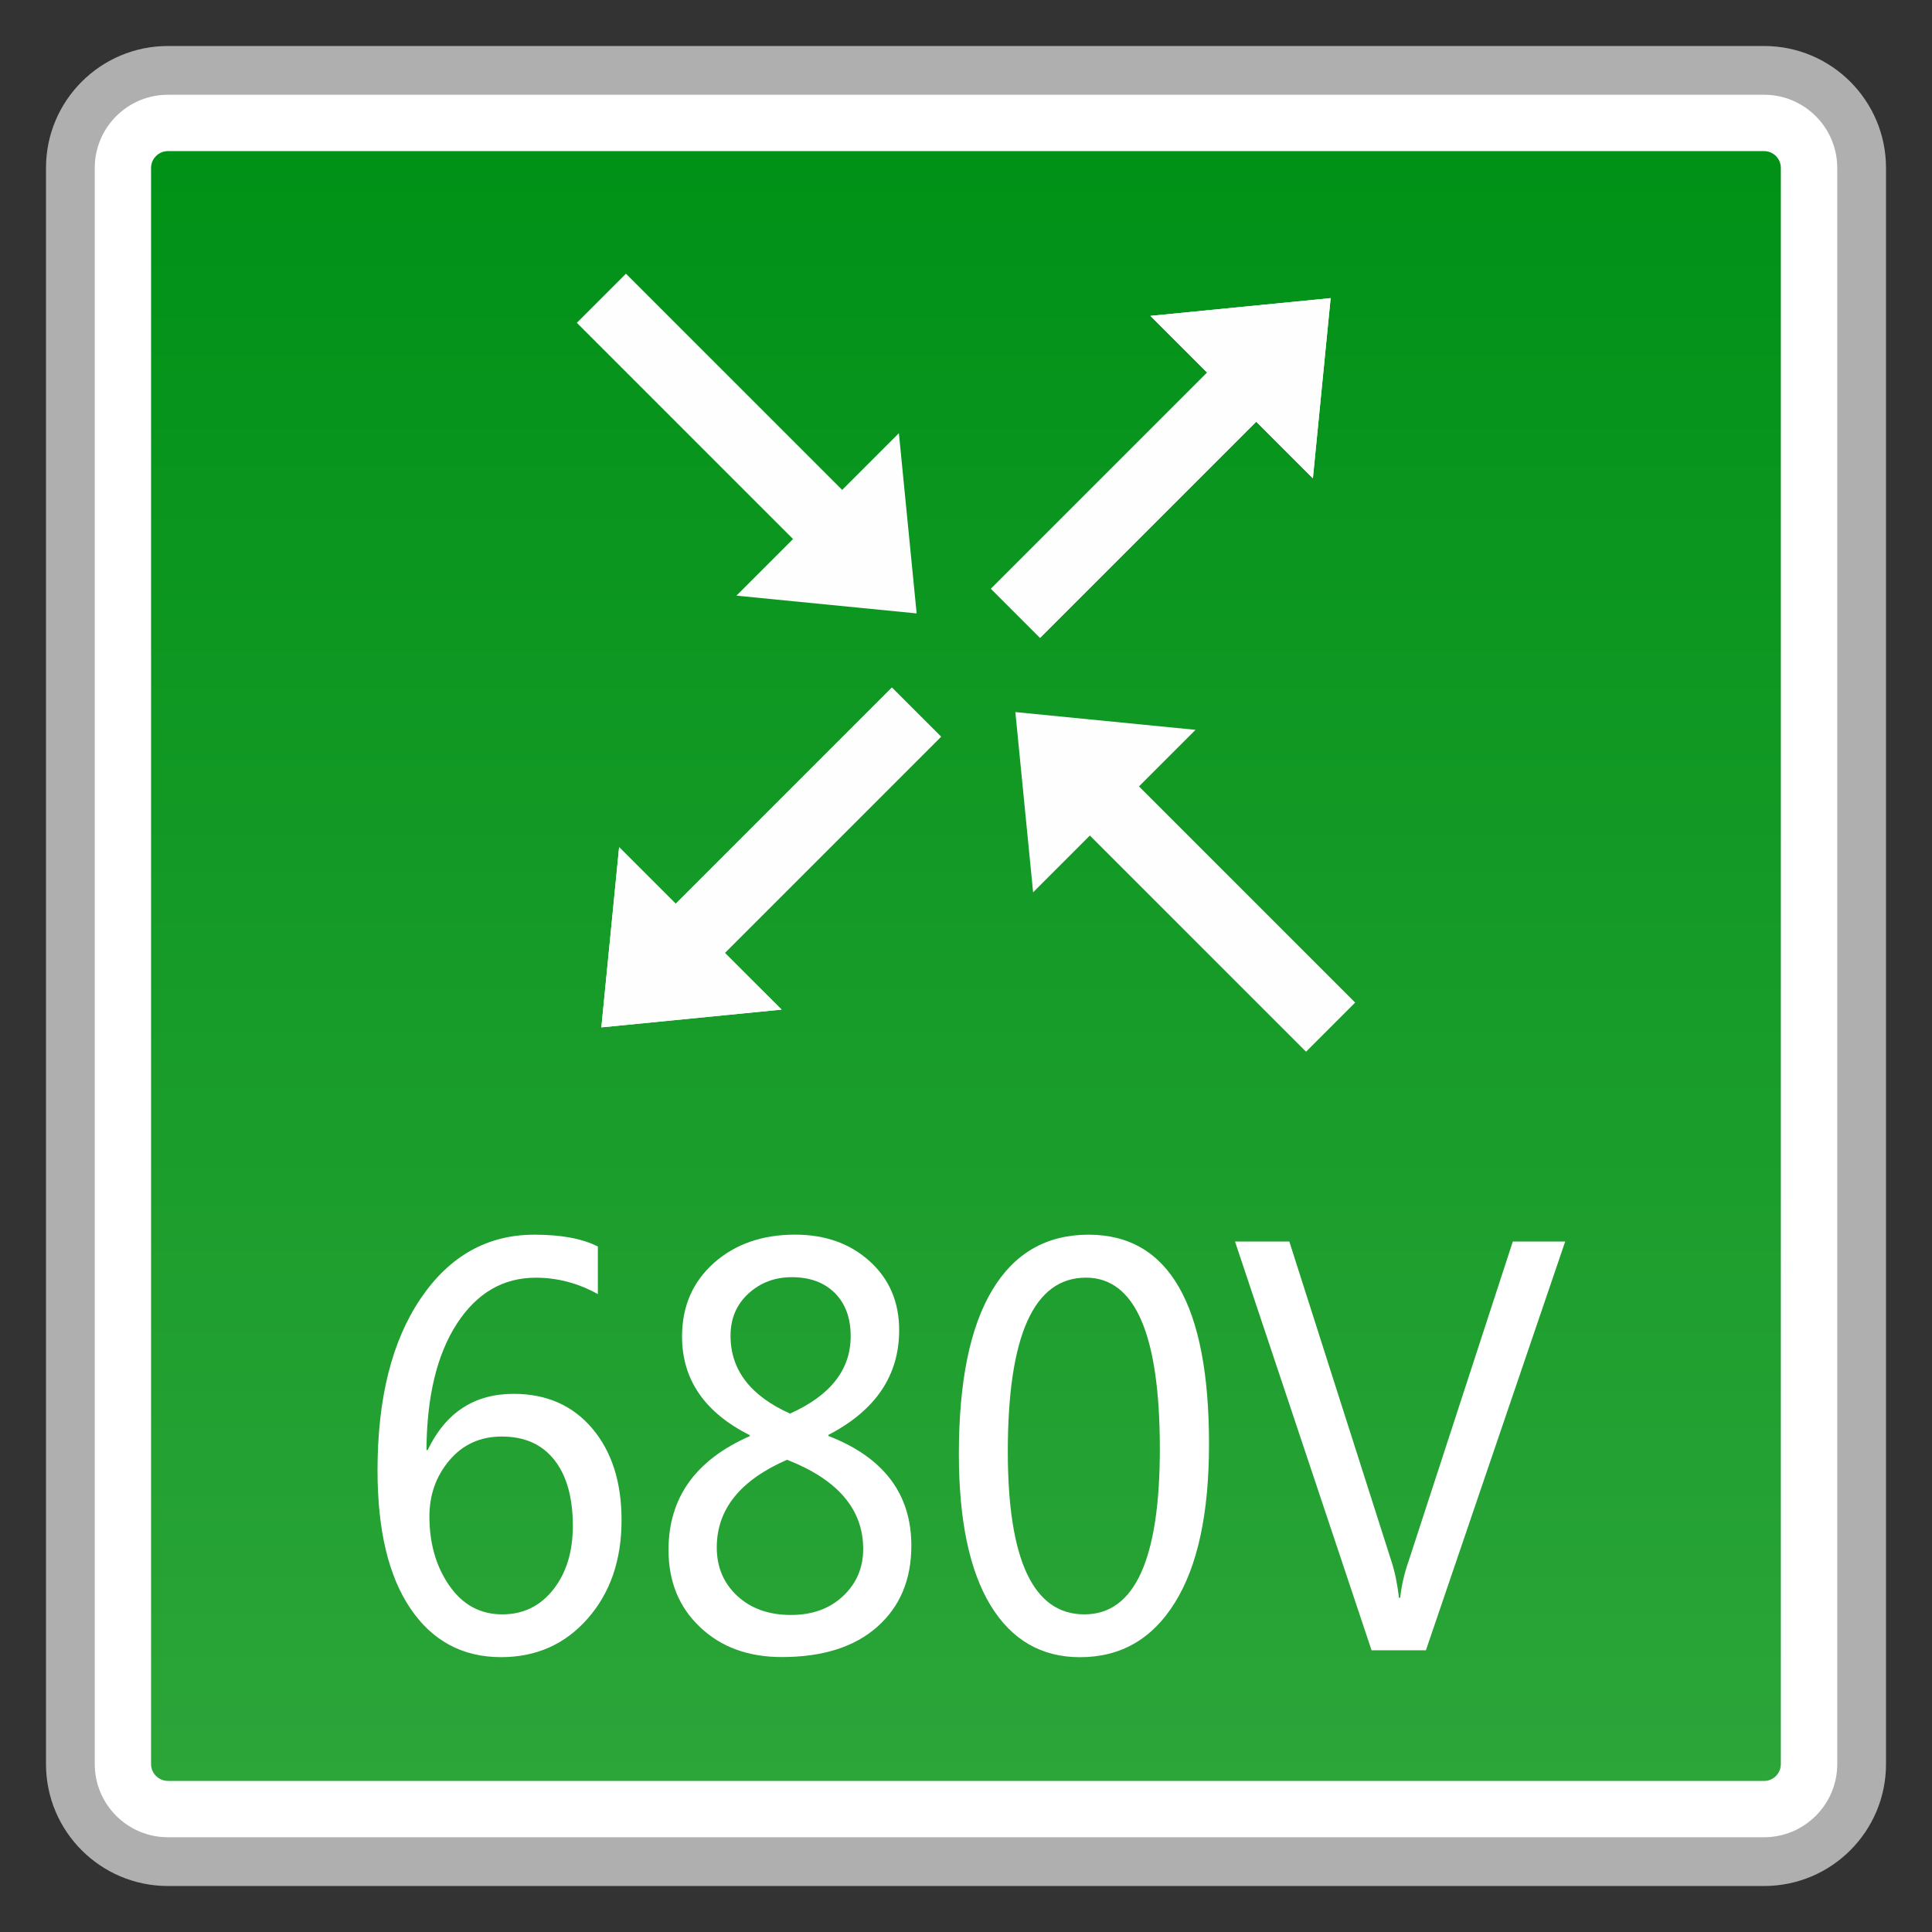 <?xml version="1.0" encoding="utf-8"?>
<!-- Generator: Adobe Illustrator 18.0.0, SVG Export Plug-In . SVG Version: 6.00 Build 0)  -->
<!DOCTYPE svg PUBLIC "-//W3C//DTD SVG 1.1//EN" "http://www.w3.org/Graphics/SVG/1.1/DTD/svg11.dtd">
<svg version="1.1" id="图层_1" xmlns="http://www.w3.org/2000/svg" xmlns:xlink="http://www.w3.org/1999/xlink" x="0px" y="0px"
	 width="42px" height="42px" viewBox="0 0 42 42" enable-background="new 0 0 42 42" xml:space="preserve">
<rect x="0" y="0" width="42" height="42" fill="#333333" stroke="none"/>
<g>
	<g>
		<path fill="#FFFFFF" d="M3.65,40.47c-1.169,0-2.12-0.951-2.12-2.12V3.65c0-1.169,0.951-2.12,2.12-2.12H38.35
			c1.169,0,2.12,0.951,2.12,2.12V38.35c0,1.169-0.951,2.12-2.12,2.12H3.65z"/>
		<path fill="#AFAFAF" d="M38.35,2.06c0.877,0,1.59,0.713,1.59,1.59V38.35c0,0.877-0.713,1.59-1.59,1.59H3.65
			c-0.877,0-1.59-0.713-1.59-1.59V3.65c0-0.877,0.713-1.59,1.59-1.59H38.35 M38.35,1H3.65C2.187,1,1,2.187,1,3.65V38.35
			C1,39.813,2.187,41,3.65,41H38.35c1.464,0,2.65-1.187,2.65-2.65V3.65C41,2.187,39.813,1,38.35,1L38.35,1z"/>
	</g>
	<g>
		<linearGradient id="SVGID_1_" gradientUnits="userSpaceOnUse" x1="20.999" y1="38.715" x2="20.999" y2="3.285">
			<stop  offset="0" style="stop-color:#2CA539"/>
			<stop  offset="1" style="stop-color:#009117"/>
		</linearGradient>
		<path fill="url(#SVGID_1_)" d="M3.65,38.715c-0.201,0-0.366-0.165-0.366-0.366V3.651c0-0.201,0.165-0.366,0.366-0.366h34.7
			c0.201,0,0.364,0.165,0.364,0.366v34.699c0,0.201-0.163,0.366-0.364,0.366H3.65z"/>
	</g>
	<g>
		<path fill="#FFFFFF" d="M12.996,28.132c-0.43-0.238-0.878-0.356-1.347-0.356c-0.713,0-1.286,0.335-1.719,1.004
			c-0.433,0.67-0.652,1.584-0.659,2.743h0.026c0.391-0.814,1.013-1.222,1.868-1.222c0.714,0,1.283,0.25,1.708,0.75
			c0.426,0.502,0.639,1.167,0.639,1.997c0,0.868-0.246,1.581-0.737,2.139c-0.491,0.559-1.119,0.838-1.881,0.838
			c-0.837,0-1.495-0.353-1.972-1.058c-0.477-0.705-0.715-1.707-0.715-3.003c0-1.568,0.313-2.814,0.939-3.737
			c0.626-0.924,1.45-1.386,2.472-1.386c0.586,0,1.045,0.086,1.379,0.258V28.132z M9.335,32.967c0,0.585,0.144,1.087,0.433,1.503
			c0.289,0.417,0.674,0.625,1.152,0.625c0.455,0,0.824-0.18,1.108-0.54c0.283-0.359,0.425-0.821,0.425-1.387
			c0-0.612-0.134-1.089-0.401-1.429c-0.269-0.341-0.649-0.51-1.142-0.51c-0.468,0-0.848,0.172-1.139,0.516
			C9.479,32.09,9.335,32.497,9.335,32.967z"/>
		<path fill="#FFFFFF" d="M16.301,31.2c-0.982-0.492-1.474-1.209-1.474-2.145c0-0.655,0.231-1.186,0.691-1.598
			c0.462-0.411,1.05-0.617,1.767-0.617c0.656,0,1.197,0.193,1.623,0.58c0.426,0.386,0.639,0.885,0.639,1.497
			c0,0.986-0.513,1.745-1.539,2.277v0.022c1.203,0.466,1.804,1.262,1.804,2.386c0,0.737-0.247,1.326-0.742,1.764
			s-1.186,0.657-2.073,0.657c-0.727,0-1.32-0.215-1.777-0.649c-0.458-0.432-0.687-0.992-0.687-1.681
			c0-1.132,0.588-1.955,1.766-2.472V31.2z M17.11,31.734c-1.019,0.444-1.528,1.078-1.528,1.905c0,0.429,0.149,0.78,0.447,1.056
			c0.298,0.275,0.687,0.413,1.165,0.413c0.465,0,0.843-0.137,1.134-0.411s0.437-0.614,0.437-1.024
			C18.765,32.812,18.214,32.166,17.11,31.734z M18.493,29.049c0-0.398-0.115-0.711-0.346-0.941c-0.231-0.23-0.542-0.343-0.936-0.343
			c-0.369,0-0.683,0.12-0.942,0.357c-0.259,0.239-0.388,0.545-0.388,0.915c0,0.742,0.431,1.307,1.294,1.693
			C18.054,30.336,18.493,29.776,18.493,29.049z"/>
		<path fill="#FFFFFF" d="M20.845,31.607c0-1.567,0.241-2.753,0.724-3.559c0.482-0.805,1.181-1.207,2.096-1.207
			c1.745,0,2.618,1.519,2.618,4.555c0,1.5-0.246,2.646-0.739,3.439c-0.49,0.794-1.179,1.191-2.067,1.191
			c-0.837,0-1.486-0.376-1.945-1.13C21.075,34.142,20.845,33.045,20.845,31.607z M21.909,31.556c0,2.359,0.555,3.539,1.664,3.539
			c1.094,0,1.641-1.199,1.641-3.597c0-2.481-0.535-3.723-1.607-3.723C22.475,27.776,21.909,29.036,21.909,31.556z"/>
		<path fill="#FFFFFF" d="M34.026,26.99l-3.028,8.886h-1.181l-2.969-8.886h1.181l2.218,6.947c0.076,0.23,0.13,0.495,0.166,0.798
			h0.026c0.028-0.264,0.09-0.534,0.187-0.81l2.261-6.935H34.026z"/>
	</g>
	<g>
		<g>
			<polygon fill="#FDFEFD" points="13.073,22.334 13.459,18.417 16.991,21.948 			"/>
			
				<rect x="13.779" y="17.272" transform="matrix(0.707 -0.707 0.707 0.707 -7.656 17.57)" fill="#FDFEFD" width="7.203" height="1.51"/>
		</g>
		<g>
			<polygon fill="#FDFEFD" points="28.927,6.481 25.009,6.867 28.541,10.399 			"/>
			
				<rect x="21.018" y="10.033" transform="matrix(-0.707 0.707 -0.707 -0.707 49.656 1.008)" fill="#FDFEFD" width="7.203" height="1.51"/>
		</g>
		<g>
			<polygon fill="#FDFEFD" points="28.927,6.481 28.541,10.399 25.009,6.867 			"/>
			
				<rect x="21.018" y="10.033" transform="matrix(-0.707 0.707 -0.707 -0.707 49.656 1.008)" fill="#FDFEFD" width="7.203" height="1.51"/>
		</g>
		<g>
			<polygon fill="#FDFEFD" points="13.073,22.334 16.991,21.948 13.459,18.417 			"/>
			
				<rect x="13.779" y="17.272" transform="matrix(0.707 -0.707 0.707 0.707 -7.656 17.57)" fill="#FDFEFD" width="7.203" height="1.51"/>
		</g>
		<g>
			<polygon fill="#FDFEFD" points="22.073,15.48 25.99,15.866 22.459,19.398 			"/>
			
				<rect x="22.779" y="19.033" transform="matrix(0.707 0.707 -0.707 0.707 21.719 -12.858)" fill="#FDFEFD" width="7.203" height="1.51"/>
		</g>
		<g>
			<polygon fill="#FDFEFD" points="19.927,13.335 19.541,9.417 16.009,12.949 			"/>
			
				<rect x="12.018" y="8.272" transform="matrix(-0.707 -0.707 0.707 -0.707 20.281 26.455)" fill="#FDFEFD" width="7.203" height="1.51"/>
		</g>
	</g>
</g>
</svg>
